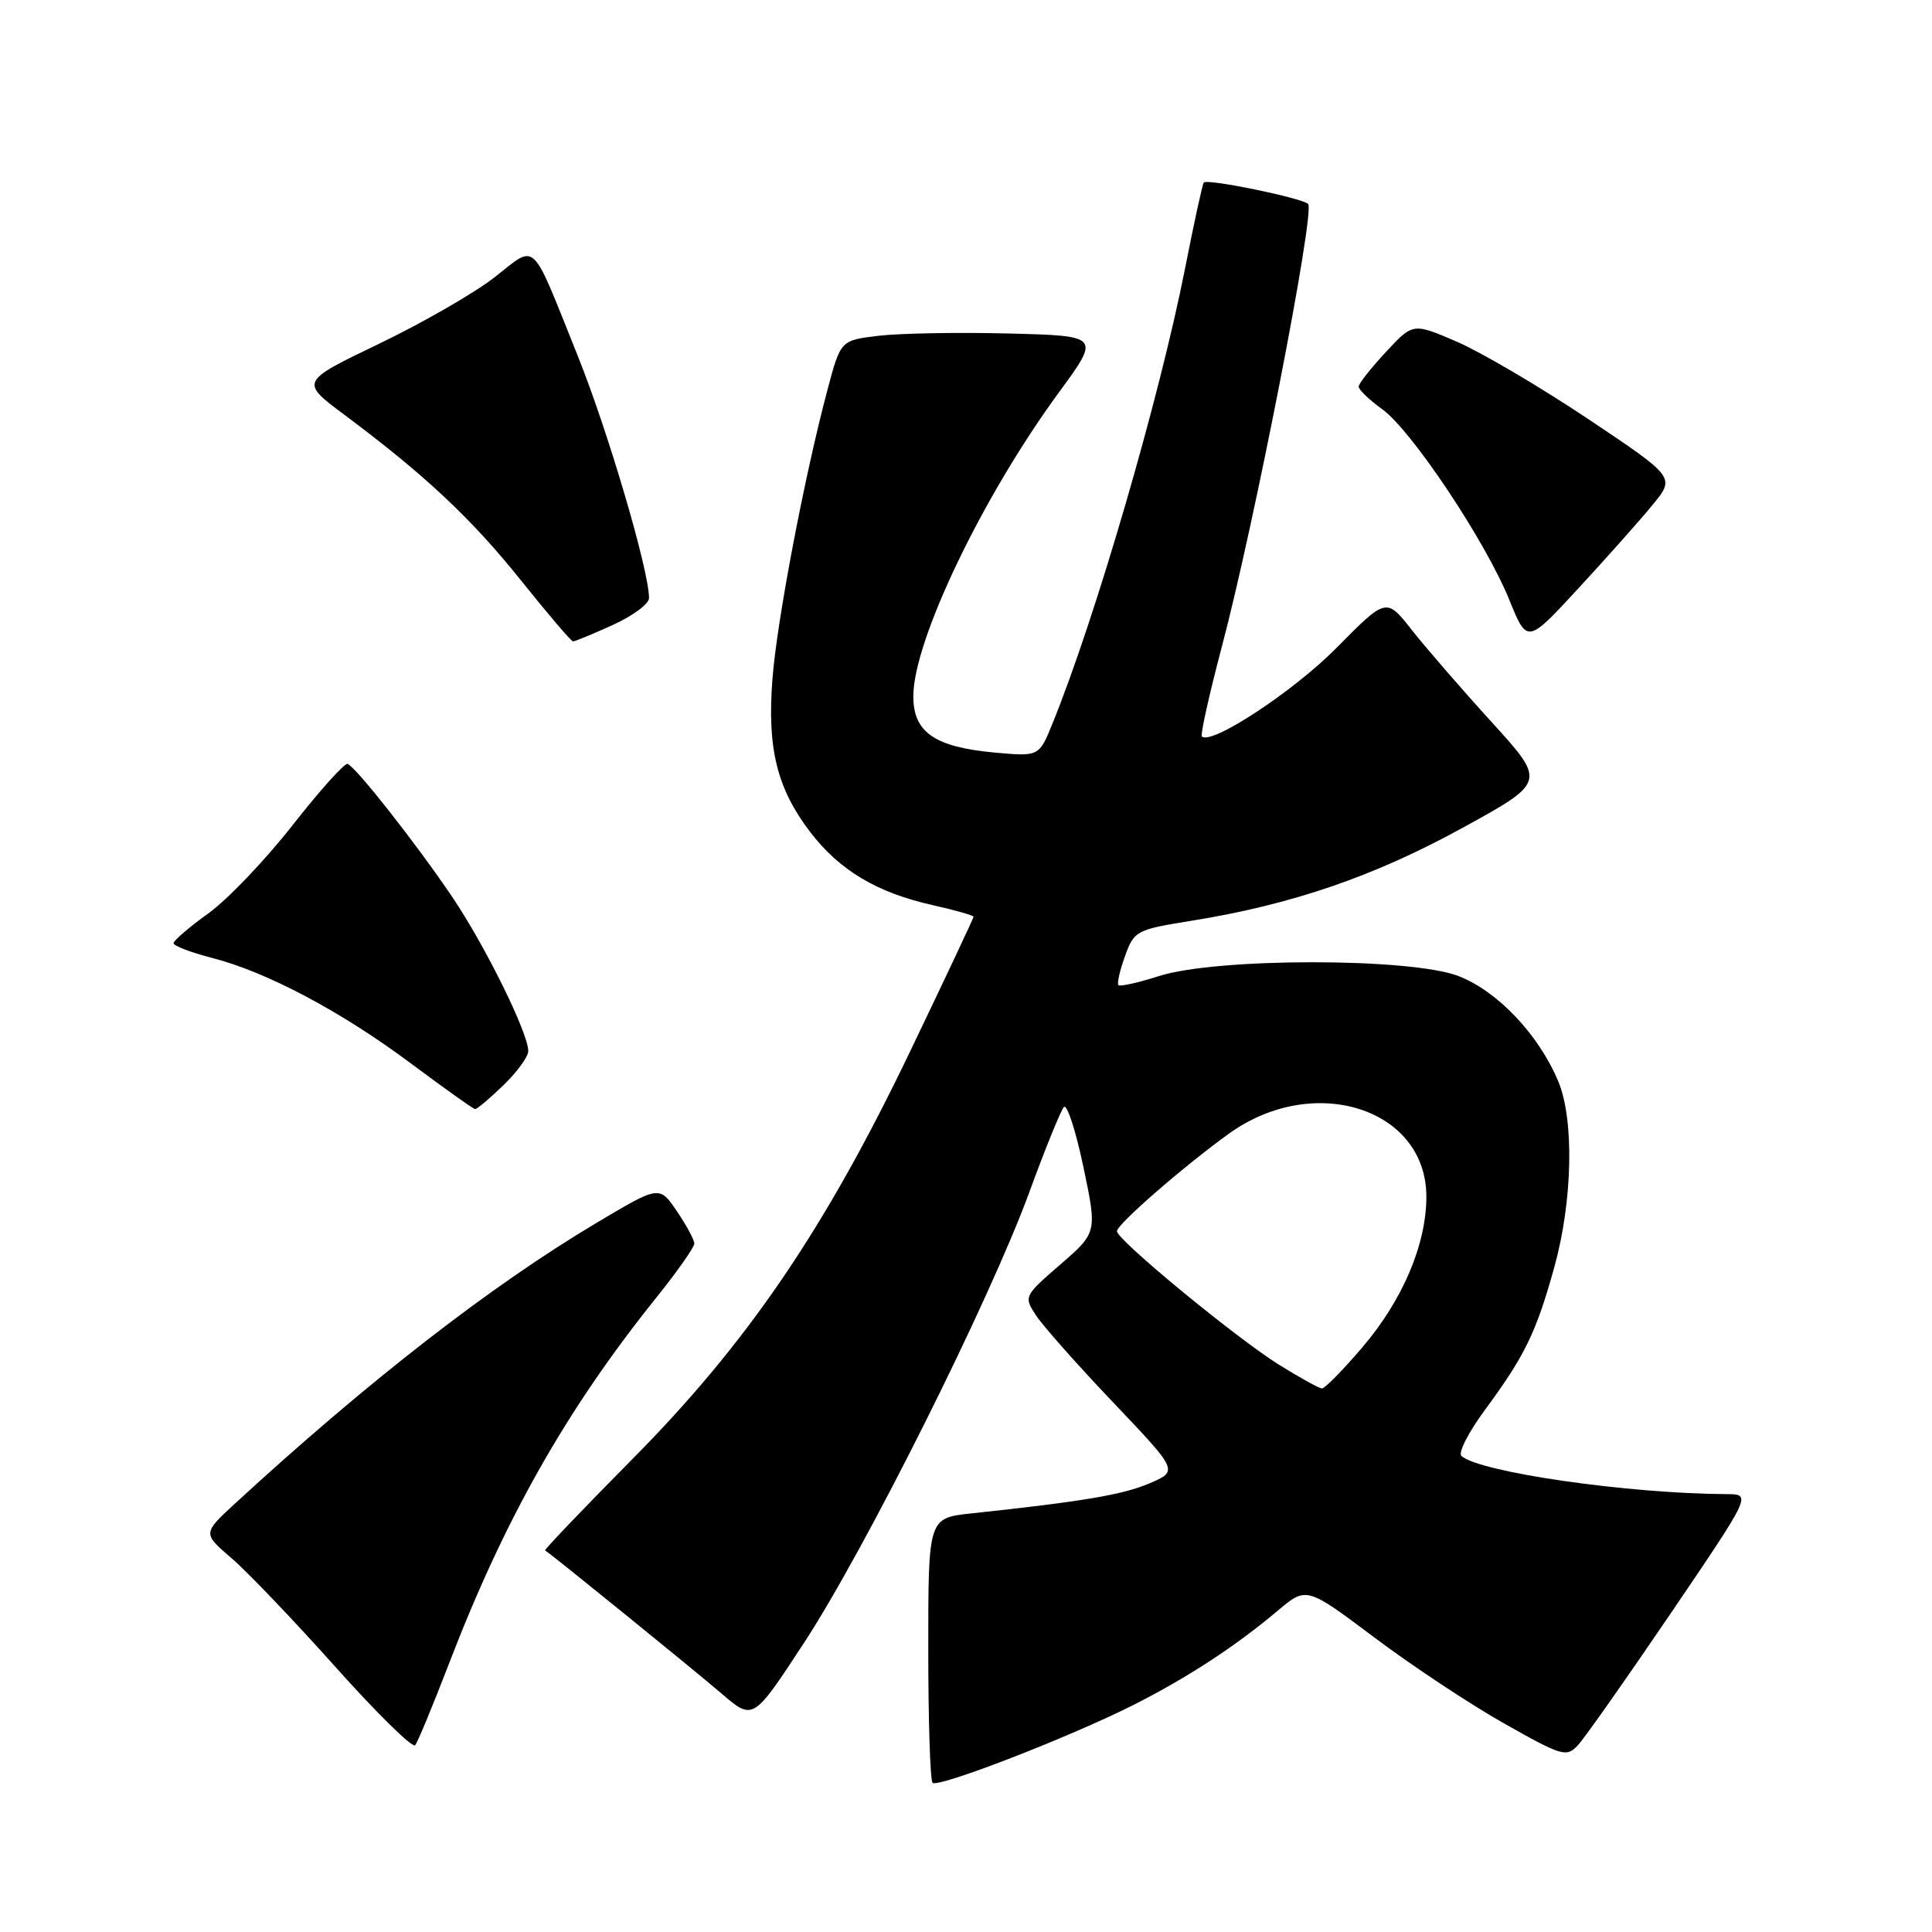 <?xml version="1.0" encoding="UTF-8" standalone="no"?>
<!DOCTYPE svg PUBLIC "-//W3C//DTD SVG 1.1//EN" "http://www.w3.org/Graphics/SVG/1.1/DTD/svg11.dtd" >
<svg xmlns="http://www.w3.org/2000/svg" xmlns:xlink="http://www.w3.org/1999/xlink" version="1.1" viewBox="0 0 256 256">
 <g >
 <path fill="currentColor"
d=" M 150.14 225.94 C 157.31 222.32 163.70 218.15 169.30 213.43 C 173.11 210.22 173.11 210.22 182.13 216.99 C 187.09 220.72 194.82 225.84 199.31 228.37 C 207.01 232.72 207.56 232.88 209.09 231.24 C 209.98 230.28 215.52 222.41 221.40 213.75 C 232.09 198.00 232.09 198.00 228.80 197.98 C 215.79 197.92 196.17 195.10 193.65 192.93 C 193.18 192.52 194.57 189.79 196.74 186.85 C 202.05 179.66 203.56 176.55 205.96 167.89 C 208.38 159.16 208.61 148.39 206.48 143.29 C 203.89 137.09 198.43 131.33 193.25 129.33 C 186.91 126.89 161.17 126.89 153.55 129.34 C 150.82 130.21 148.42 130.75 148.20 130.54 C 147.99 130.32 148.38 128.59 149.07 126.69 C 150.28 123.33 150.56 123.18 157.91 122.00 C 171.12 119.88 182.04 116.14 193.69 109.75 C 204.87 103.62 204.87 103.62 197.69 95.72 C 193.73 91.38 188.97 85.88 187.09 83.50 C 183.69 79.17 183.69 79.17 177.09 85.85 C 171.42 91.60 160.47 98.80 159.25 97.58 C 159.04 97.37 160.21 92.09 161.86 85.85 C 166.21 69.46 174.31 27.89 173.33 27.02 C 172.43 26.21 160.00 23.66 159.51 24.18 C 159.34 24.36 158.23 29.45 157.04 35.50 C 153.67 52.63 145.15 81.89 139.46 95.87 C 137.68 100.25 137.68 100.25 131.81 99.72 C 123.83 98.99 121.00 97.02 121.02 92.23 C 121.05 84.85 130.18 65.81 140.33 51.97 C 145.80 44.50 145.80 44.50 133.65 44.19 C 126.97 44.02 119.23 44.16 116.45 44.49 C 111.39 45.09 111.39 45.09 109.65 51.63 C 106.59 63.12 102.94 82.27 102.35 90.00 C 101.64 99.15 102.95 104.46 107.32 110.20 C 111.22 115.31 116.16 118.27 123.56 119.93 C 126.55 120.60 129.00 121.29 129.00 121.48 C 129.00 121.66 125.20 129.72 120.56 139.39 C 109.27 162.93 99.00 178.00 83.74 193.39 C 77.26 199.94 72.08 205.36 72.23 205.44 C 72.88 205.79 91.88 221.21 95.64 224.43 C 99.79 227.99 99.79 227.99 106.50 217.74 C 114.63 205.34 131.08 172.44 136.38 158.00 C 138.49 152.22 140.56 147.14 140.97 146.69 C 141.38 146.24 142.54 149.80 143.55 154.60 C 145.38 163.32 145.38 163.32 140.50 167.55 C 135.68 171.73 135.64 171.81 137.28 174.30 C 138.19 175.69 142.80 180.89 147.54 185.87 C 156.14 194.91 156.14 194.91 152.32 196.55 C 148.78 198.06 143.53 198.95 128.75 200.53 C 123.00 201.14 123.00 201.14 123.00 218.41 C 123.00 227.90 123.25 235.92 123.57 236.23 C 124.28 236.94 141.66 230.21 150.14 225.94 Z  M 59.47 220.50 C 66.85 201.28 75.05 186.79 86.91 172.01 C 89.71 168.53 92.00 165.27 92.00 164.78 C 92.00 164.29 90.96 162.36 89.69 160.49 C 87.37 157.08 87.37 157.08 79.12 161.99 C 65.08 170.34 48.89 182.91 31.17 199.20 C 26.85 203.18 26.85 203.18 30.67 206.46 C 32.78 208.27 38.98 214.76 44.45 220.88 C 49.92 227.00 54.67 231.67 55.01 231.25 C 55.35 230.84 57.35 226.00 59.47 220.50 Z  M 66.70 143.80 C 68.52 142.05 70.00 140.01 70.00 139.28 C 70.00 136.89 64.31 125.35 59.93 118.86 C 55.20 111.85 47.19 101.66 46.06 101.22 C 45.67 101.07 42.38 104.73 38.77 109.34 C 35.15 113.96 30.12 119.23 27.59 121.04 C 25.07 122.85 23.00 124.63 23.00 124.98 C 23.00 125.33 25.30 126.21 28.10 126.93 C 35.37 128.79 45.23 134.03 54.50 140.95 C 58.90 144.23 62.70 146.94 62.95 146.96 C 63.20 146.98 64.89 145.56 66.70 143.80 Z  M 81.18 82.82 C 83.83 81.62 86.00 80.02 86.00 79.25 C 86.00 75.59 80.56 57.11 76.53 47.09 C 70.23 31.41 71.20 32.32 65.56 36.72 C 62.91 38.80 56.01 42.77 50.25 45.54 C 39.76 50.58 39.76 50.58 45.63 54.96 C 56.31 62.93 62.45 68.69 69.01 76.88 C 72.58 81.34 75.69 84.99 75.93 84.99 C 76.17 85.00 78.53 84.02 81.18 82.82 Z  M 219.00 66.87 C 221.98 63.24 221.98 63.24 210.44 55.52 C 204.09 51.28 196.28 46.68 193.07 45.29 C 187.23 42.77 187.23 42.77 183.64 46.64 C 181.67 48.76 180.04 50.82 180.03 51.22 C 180.01 51.62 181.42 52.97 183.15 54.22 C 187.07 57.06 196.83 71.70 199.99 79.48 C 202.36 85.32 202.36 85.32 209.19 77.91 C 212.95 73.83 217.37 68.87 219.00 66.87 Z  M 169.50 180.85 C 163.80 177.30 148.00 164.29 148.00 163.14 C 148.00 162.23 156.77 154.60 162.83 150.22 C 174.09 142.11 189.00 146.86 189.00 158.57 C 189.00 164.89 185.86 172.28 180.50 178.55 C 177.94 181.55 175.54 183.99 175.17 183.98 C 174.80 183.97 172.25 182.56 169.50 180.85 Z "/>
</g>
</svg>